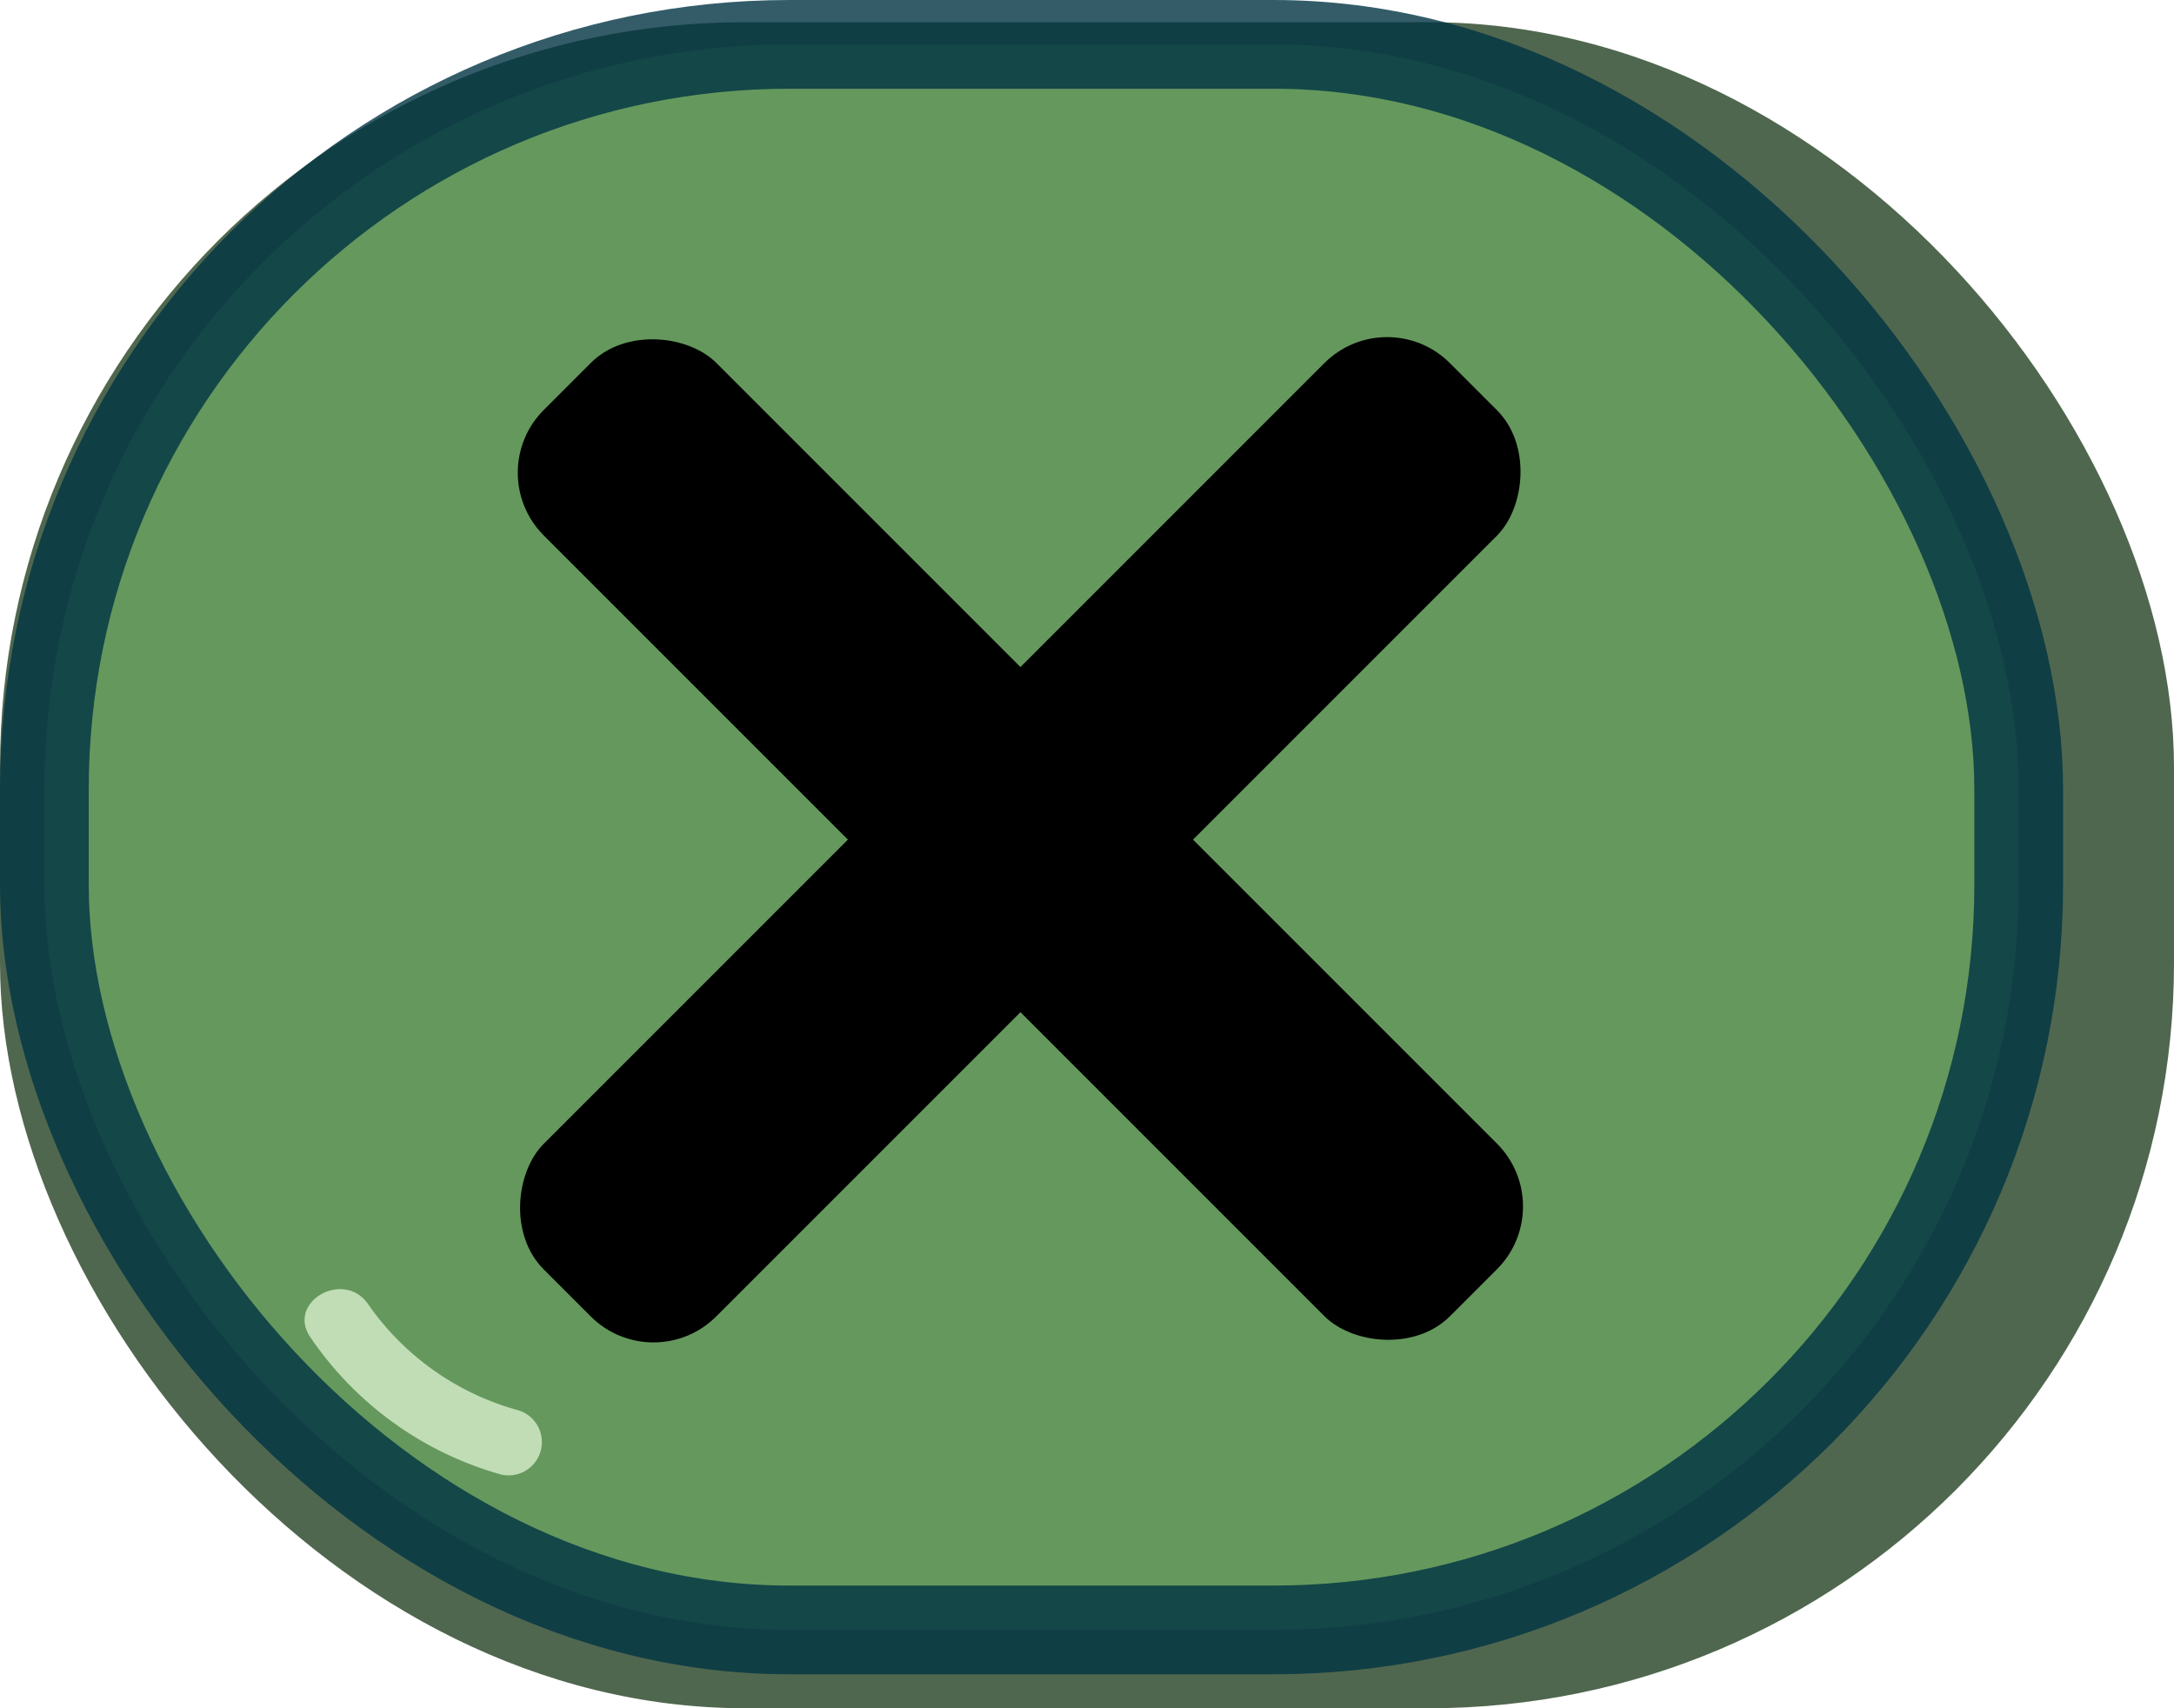 <svg xmlns="http://www.w3.org/2000/svg" width="98" height="77" viewBox="0 0 98 77"><defs><style>.cls-1{fill:#254123;}.cls-1,.cls-2{opacity:0.8;}.cls-2{fill:#6ba460;stroke:#003442;stroke-miterlimit:10;stroke-width:4px;}.cls-3{fill:#c1ddb6;}</style></defs><title>close</title><g id="Lag_1" data-name="Lag 1"><rect class="cls-1" y="1" width="98" height="76" rx="33.59"/><rect class="cls-2" x="2" y="2" width="89" height="71.47" rx="33.59"/><rect x="40.5" y="8.96" width="11" height="57.77" rx="4" transform="translate(51.76 97.14) rotate(-135)"/><rect x="40.5" y="8.96" width="11" height="57.77" rx="4" transform="translate(-13.29 43.61) rotate(-45)"/><path class="cls-3" d="M14,60.29a15.42,15.42,0,0,0,8.57,6.17,1.5,1.5,0,0,0,.8-2.89,12.14,12.14,0,0,1-6.78-4.79c-1.1-1.58-3.7-.08-2.59,1.51Z"/></g></svg>

